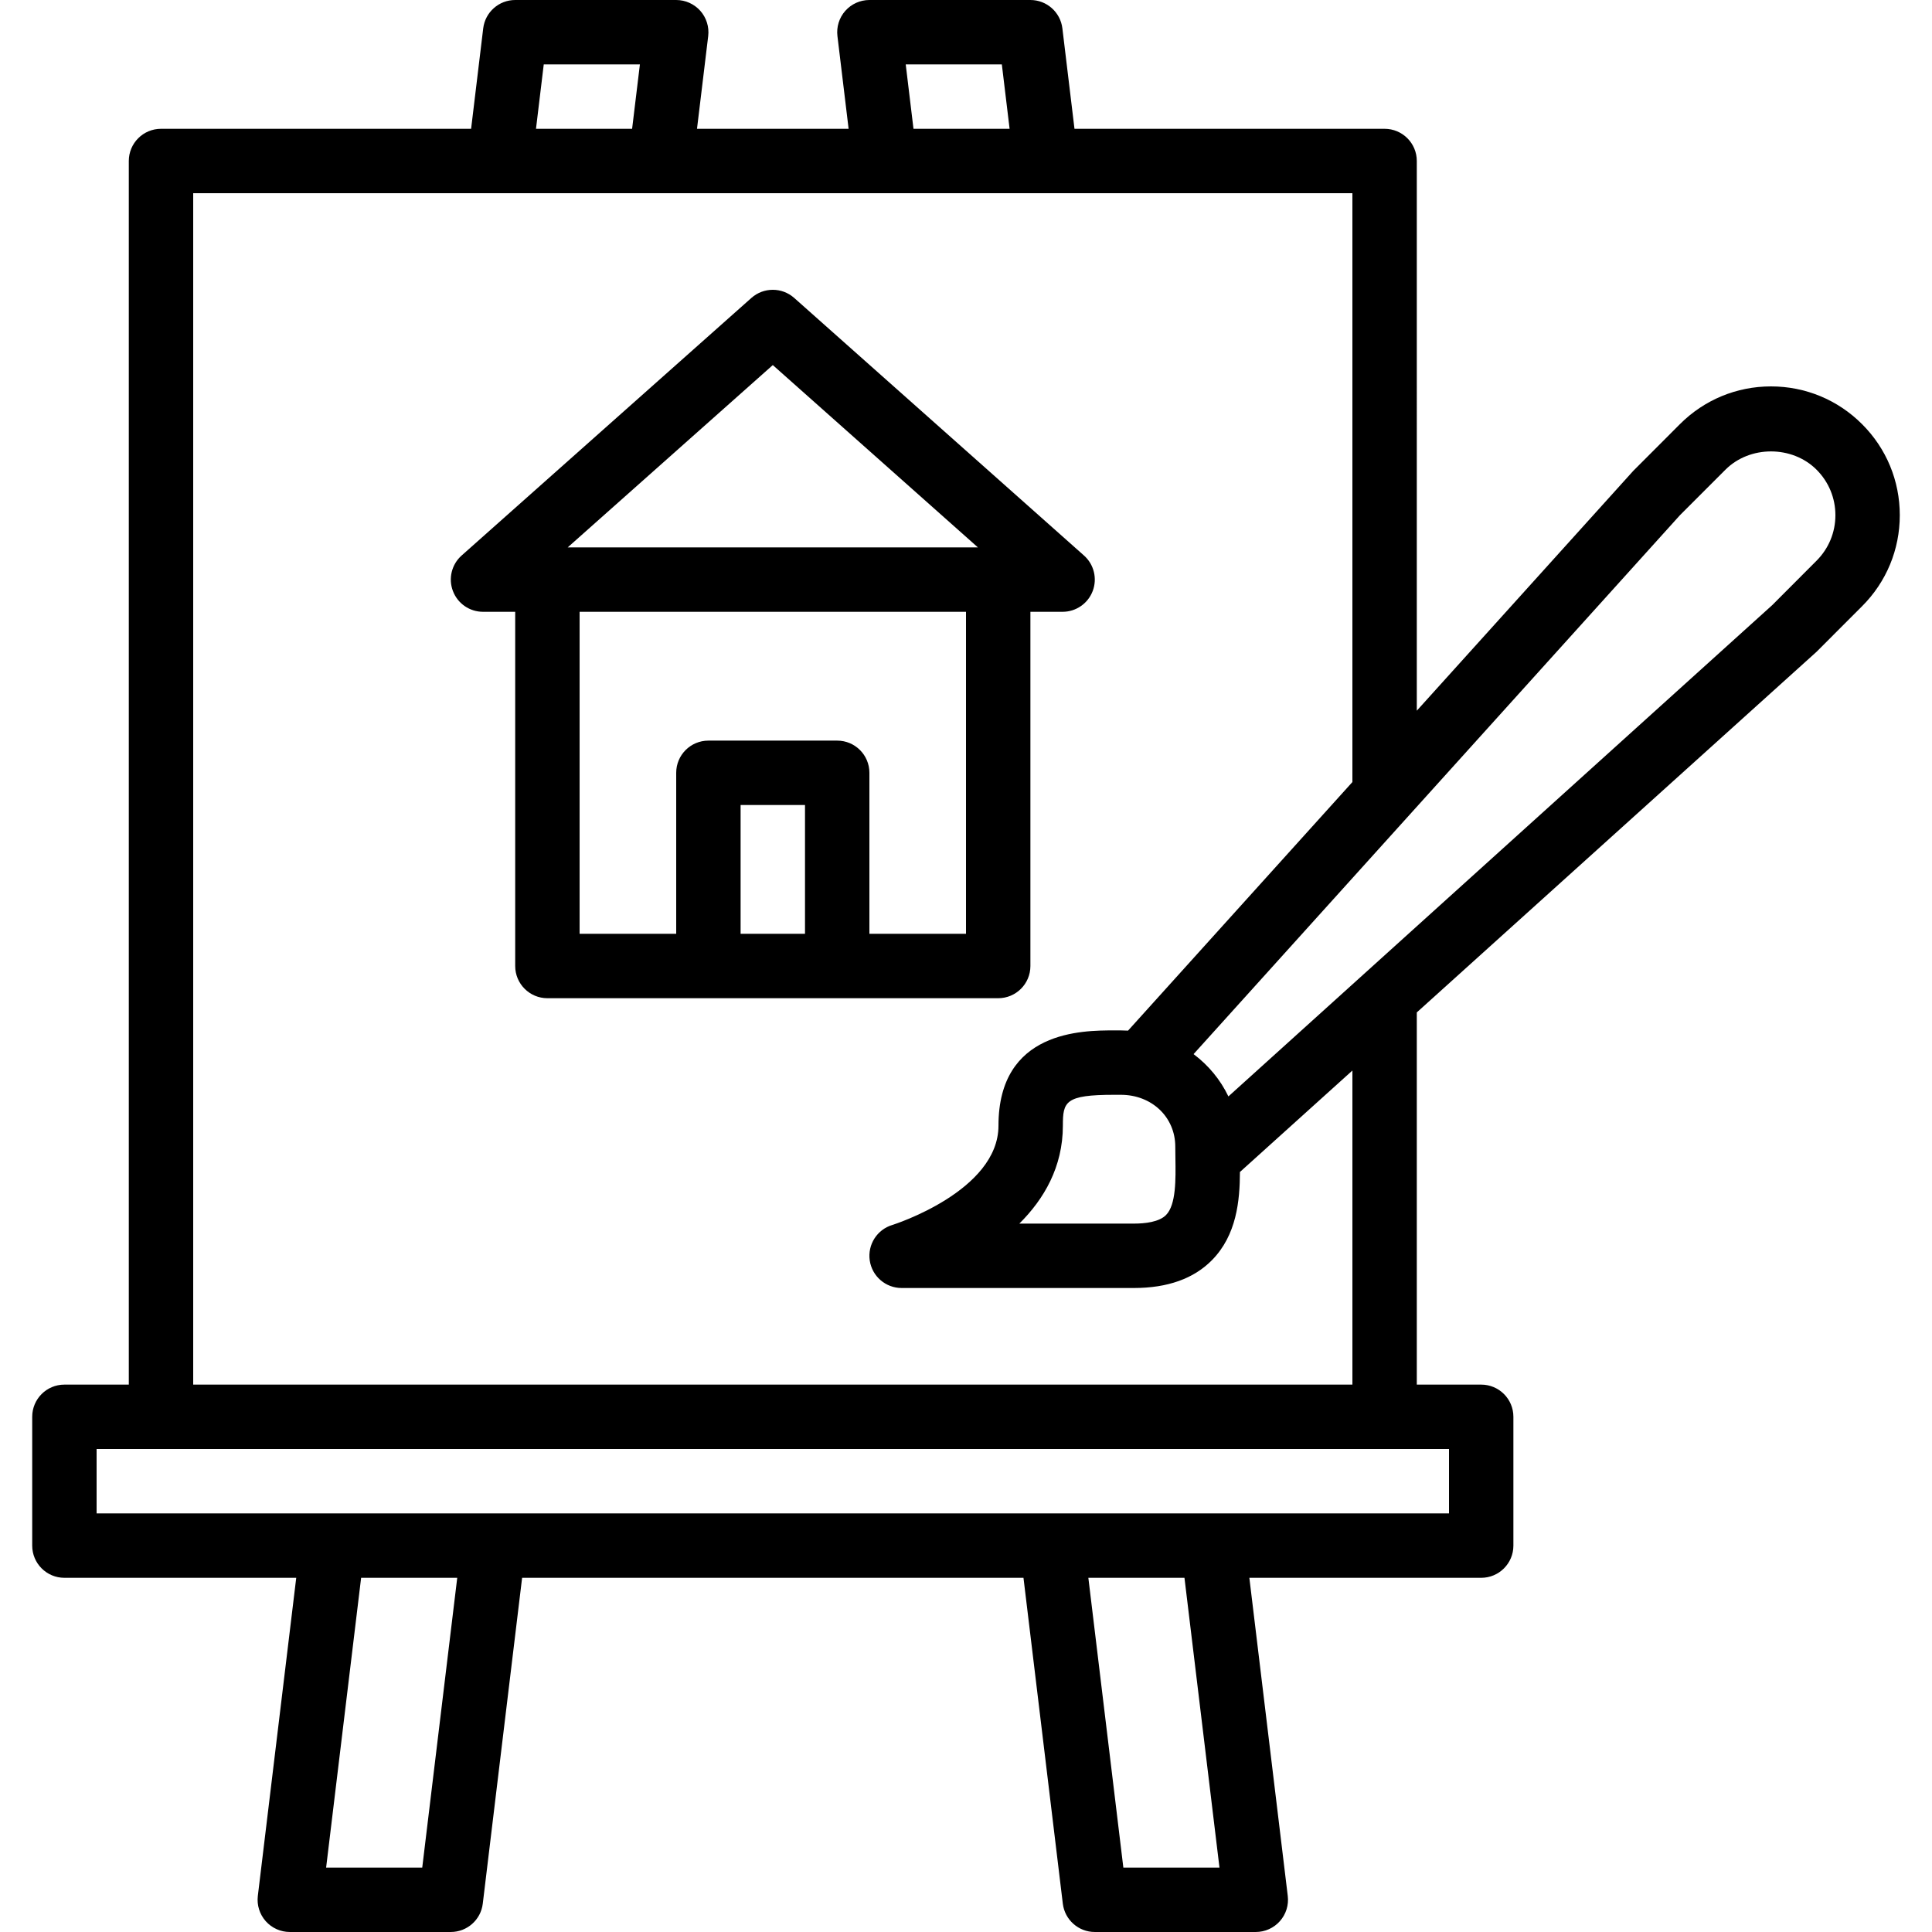 <?xml version="1.0" encoding="iso-8859-1"?>
<!-- Generator: Adobe Illustrator 19.0.0, SVG Export Plug-In . SVG Version: 6.00 Build 0)  -->
<svg version="1.1" id="Capa_1" xmlns="http://www.w3.org/2000/svg" xmlns:xlink="http://www.w3.org/1999/xlink" x="0px" y="0px"
	 viewBox="0 0 503.607 503.607" style="enable-background:new 0 0 503.607 503.607;" xml:space="preserve">
<g>
	<g>
		<g>
			<path d="M485.375,110.558c-6.337-6.337-14.764-9.837-23.737-9.837c-8.964,0-17.4,3.5-23.737,9.837l-12.162,12.179l-56.427,62.518
				V41.967c0-4.633-3.752-8.393-8.393-8.393h-80.837l-3.156-26.188C276.415,3.173,272.839,0,268.592,0h-41.967
				c-2.401,0-4.692,1.032-6.278,2.82c-1.603,1.805-2.342,4.197-2.056,6.58l2.913,24.173h-39.52l2.919-24.173
				c0.285-2.384-0.462-4.776-2.056-6.58C180.951,1.032,178.668,0,176.259,0h-41.967c-4.239,0-7.823,3.173-8.335,7.386l-3.156,26.188
				H41.968c-4.642,0-8.393,3.76-8.393,8.393v318.955H16.788c-4.642,0-8.393,3.752-8.393,8.393v33.574
				c0,4.633,3.752,8.393,8.393,8.393h60.43l-10.011,82.923c-0.285,2.384,0.462,4.776,2.056,6.58c1.586,1.788,3.878,2.82,6.278,2.82
				h41.967c4.247,0,7.831-3.173,8.335-7.386l10.254-84.937h130.689l10.254,84.937c0.512,4.213,4.088,7.386,8.335,7.386h41.967
				c2.401,0,4.692-1.032,6.278-2.82c1.603-1.805,2.35-4.197,2.056-6.58l-10.011-82.923h60.433c4.642,0,8.393-3.76,8.393-8.393
				v-33.574c0-4.642-3.752-8.393-8.393-8.393h-16.787v-97.018l104.195-93.997l11.868-11.877c6.345-6.337,9.837-14.772,9.837-23.737
				C495.212,125.33,491.721,116.895,485.375,110.558z M110.063,486.82H85.009l9.123-75.537h25.054L110.063,486.82z M317.875,486.82
				H292.82l-9.123-75.537h25.054L317.875,486.82z M377.706,394.496h-61.42c-0.03,0-0.059-0.004-0.089-0.004h-41.967
				c-0.026,0-0.052,0.004-0.078,0.004H128.732c-0.026,0-0.052-0.004-0.078-0.004H86.687c-0.03,0-0.059,0.004-0.089,0.004H25.181
				v-16.787h352.525V394.496z M236.092,16.787h25.054l2.023,16.787h-25.054L236.092,16.787z M141.737,16.787H166.8l-2.031,16.787
				h-25.054L141.737,16.787z M352.525,360.918H50.361V50.361h79.885h41.967h58.457h41.967h79.888v153.493l-58.482,64.795
				c-0.625-0.035-1.254-0.058-1.889-0.058h-1.737c-8.242,0-30.149,0-30.149,24.828c0,17.081-27.371,25.801-27.631,25.877
				c-4.004,1.183-6.522,5.128-5.926,9.258c0.604,4.121,4.138,7.185,8.31,7.185h60.576c8.754,0,15.587-2.443,20.32-7.26
				c6.441-6.541,7.266-15.495,7.292-22.98l29.318-26.449V360.918z M292.154,285.377c8.091,0,14.202,5.817,14.202,13.522l0.034,3.089
				c0.084,5.363,0.193,12.045-2.434,14.714c-1.83,1.863-5.556,2.249-8.36,2.249h-29.889c6.404-6.354,11.348-14.756,11.348-25.533
				c0-6.245,0.562-8.041,13.362-8.041H292.154z M473.507,146.163l-11.558,11.583L320.203,285.801
				c-2.092-4.373-5.216-8.14-9.081-11.027l126.781-140.479l11.868-11.868c6.345-6.345,17.391-6.345,23.737,0
				c3.173,3.173,4.919,7.386,4.919,11.868S476.68,142.99,473.507,146.163z"/>
			<path d="M268.591,251.807v-92.332h8.393c3.483,0,6.606-2.149,7.848-5.414c1.234-3.257,0.336-6.941-2.275-9.258l-75.541-67.148
				c-3.181-2.82-7.965-2.82-11.146,0l-75.541,67.148c-2.602,2.317-3.508,6.001-2.266,9.258c1.234,3.265,4.356,5.414,7.839,5.414
				h8.394v92.332c0,4.633,3.752,8.393,8.393,8.393h41.967h33.574h41.967C264.839,260.201,268.591,256.441,268.591,251.807z
				 M201.443,95.165l53.466,47.524H147.976L201.443,95.165z M193.05,243.414V209.84h16.787v33.574H193.05z M251.804,243.414h-25.18
				v-41.967c0-4.642-3.752-8.393-8.393-8.393h-33.574c-4.642,0-8.393,3.752-8.393,8.393v41.967h-25.18V159.48h100.721V243.414z"/>
		</g>
	</g>
</g>
<g>
</g>
<g>
</g>
<g>
</g>
<g>
</g>
<g>
</g>
<g>
</g>
<g>
</g>
<g>
</g>
<g>
</g>
<g>
</g>
<g>
</g>
<g>
</g>
<g>
</g>
<g>
</g>
<g>
</g>
</svg>
